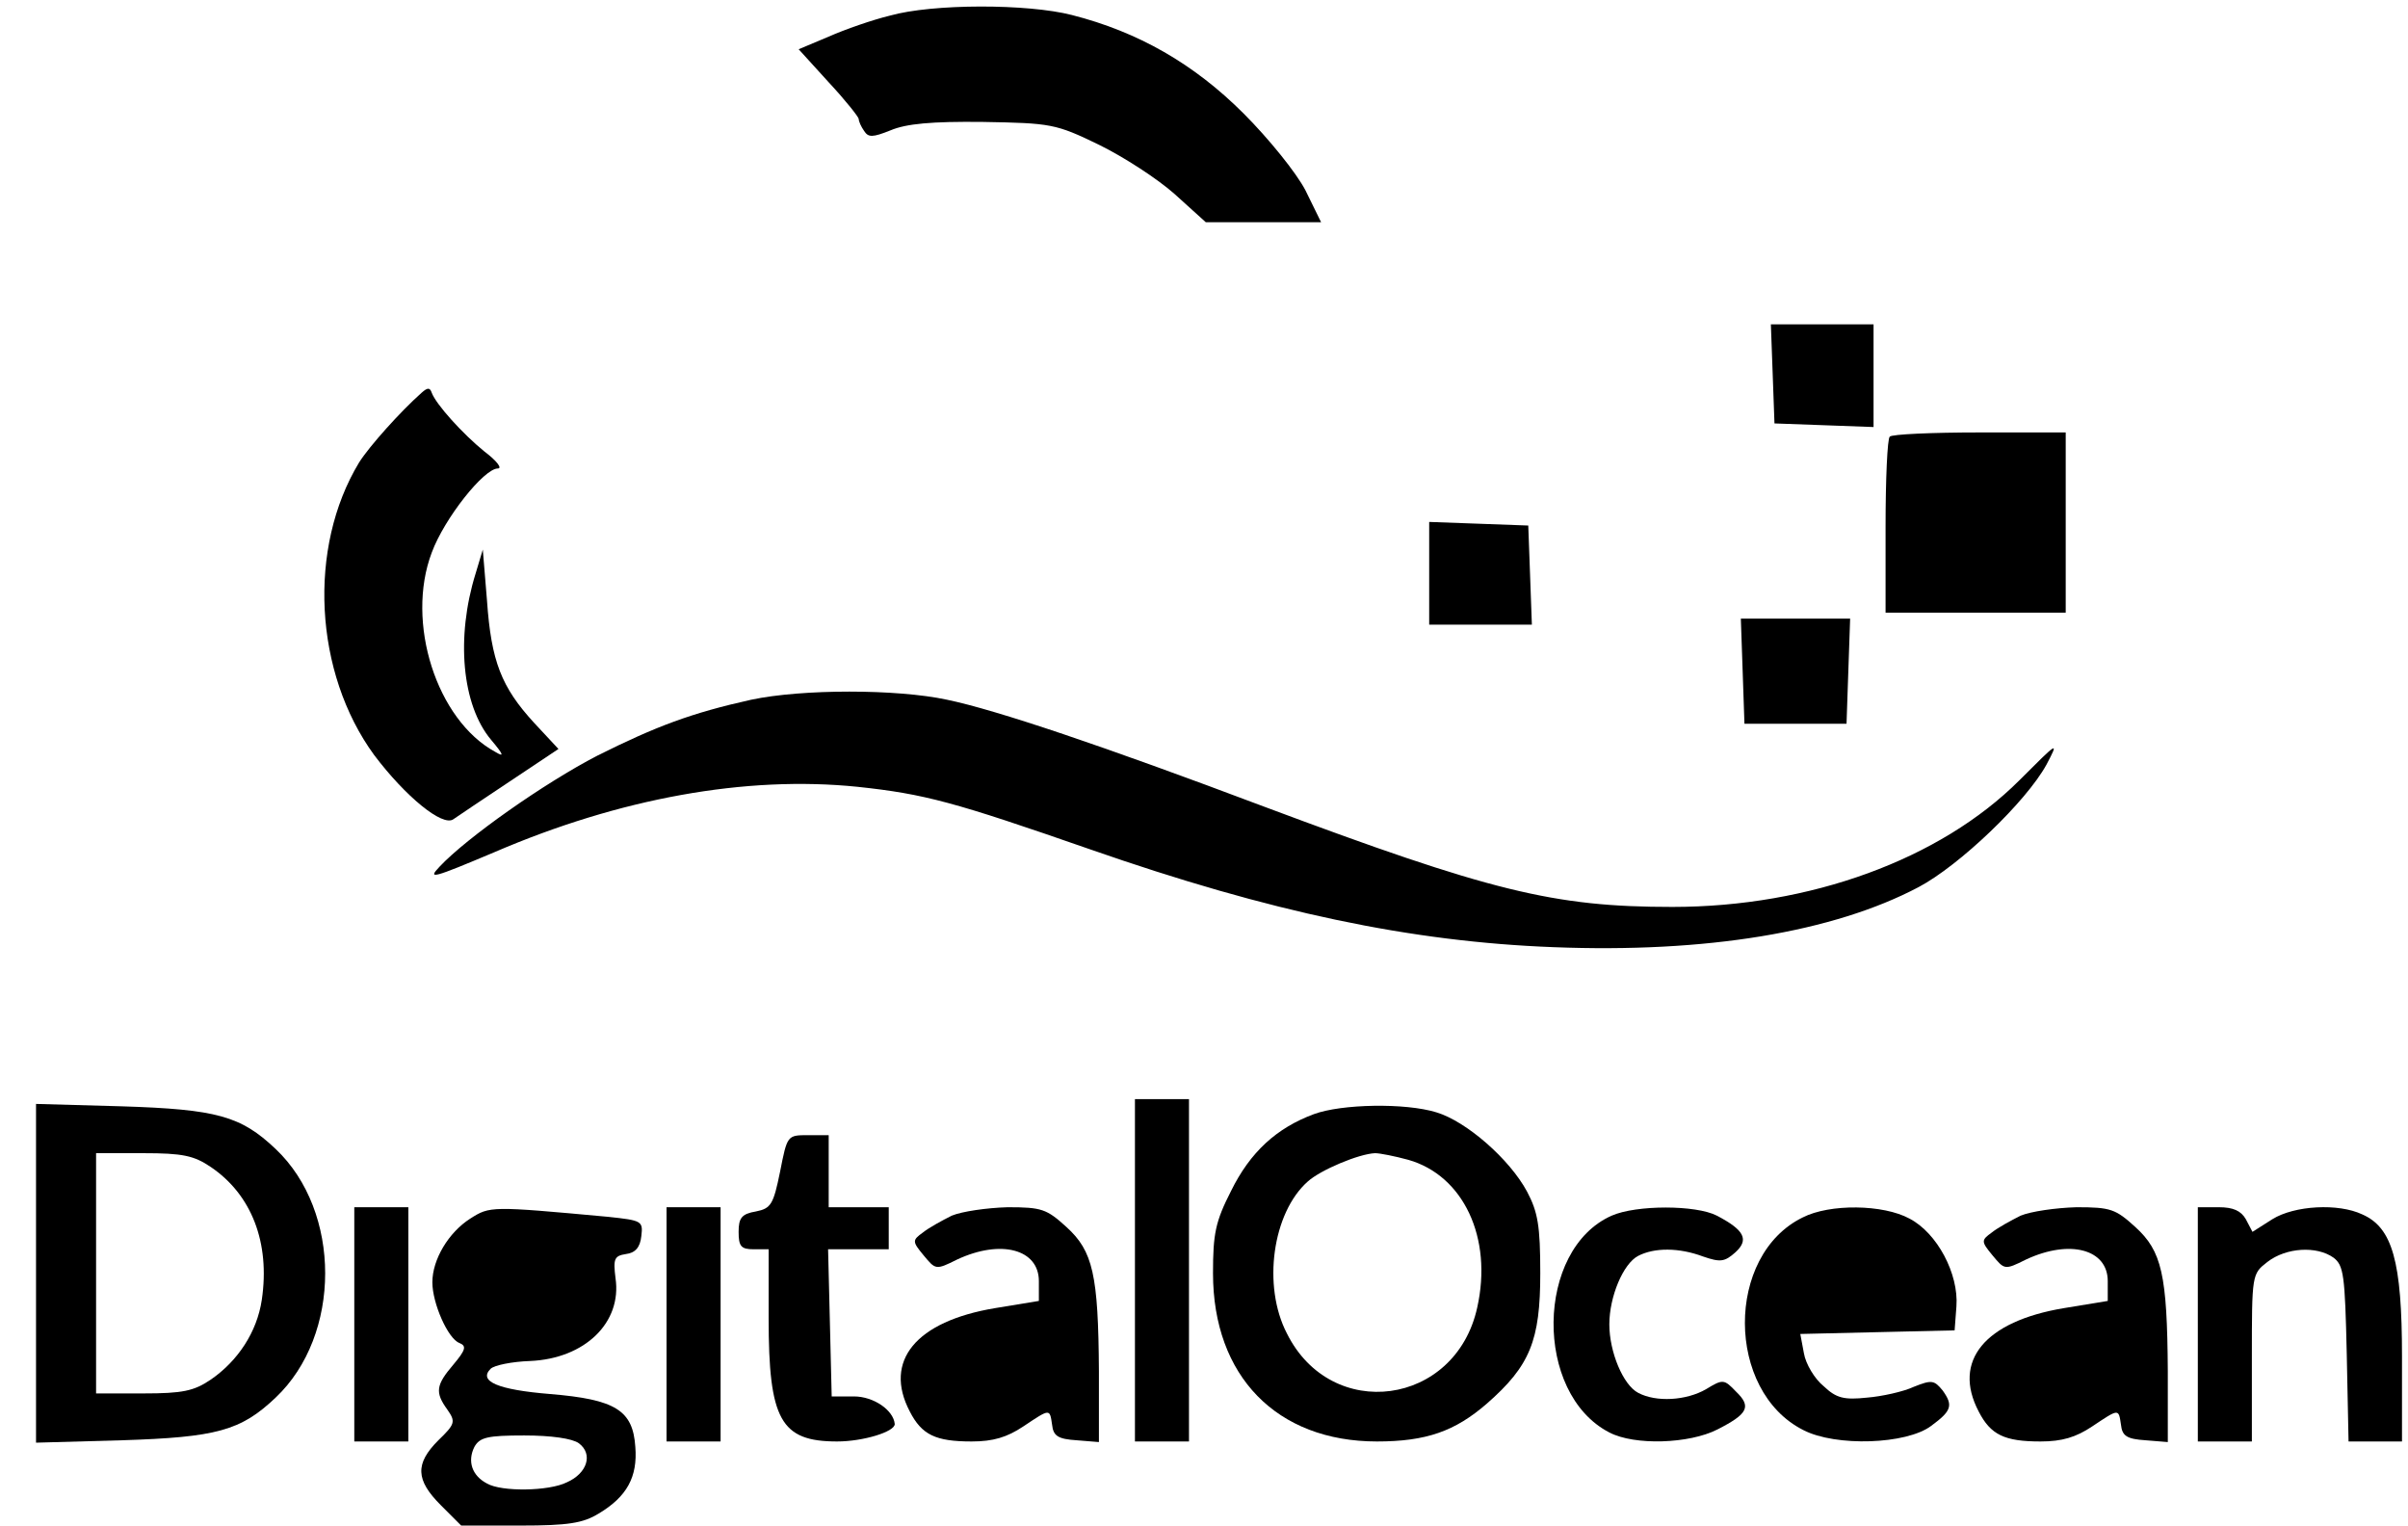 <?xml version="1.0" standalone="no"?>
<!DOCTYPE svg PUBLIC "-//W3C//DTD SVG 20010904//EN"
 "http://www.w3.org/TR/2001/REC-SVG-20010904/DTD/svg10.dtd">
<svg version="1.0" xmlns="http://www.w3.org/2000/svg"
 width="401pt" height="254pt" viewBox="0 0 401 254"
 preserveAspectRatio="xMidYMid meet">
<g transform="translate(0,254) scale(0.1,-0.1)"
fill="#000000" stroke="none">
<path d="M1482 2514 c-29 -7 -75 -23 -102 -35 l-50 -21 50 -55 c28 -30 50 -58
50 -61 0 -4 4 -13 9 -20 7 -11 14 -11 44 1 26 11 68 15 154 14 113 -2 121 -3
193 -38 41 -20 98 -57 126 -82 l52 -47 96 0 96 0 -26 53 c-15 29 -61 86 -103
128 -83 83 -176 136 -286 164 -74 19 -232 19 -303 -1z"/>
<path d="M2952 1918 l3 -83 83 -3 82 -3 0 86 0 85 -85 0 -86 0 3 -82z"/>
<path d="M702 1886 c-35 -31 -87 -89 -104 -116 -86 -142 -75 -350 25 -487 52
-69 114 -120 132 -107 7 5 49 33 94 63 l81 54 -41 44 c-54 59 -71 102 -78 203
l-7 85 -12 -40 c-33 -106 -23 -219 26 -277 21 -25 22 -29 7 -20 -98 53 -150
216 -106 332 21 57 87 140 110 140 8 0 -2 13 -22 28 -37 30 -81 79 -88 98 -3
9 -7 9 -17 0z"/>
<path d="M3147 1813 c-4 -3 -7 -71 -7 -150 l0 -143 150 0 150 0 0 150 0 150
-143 0 c-79 0 -147 -3 -150 -7z"/>
<path d="M2380 1585 l0 -85 85 0 86 0 -3 83 -3 82 -82 3 -83 3 0 -86z"/>
<path d="M2902 1423 l3 -88 85 0 85 0 3 88 3 87 -91 0 -91 0 3 -87z"/>
<path d="M1251 1375 c-99 -22 -158 -44 -256 -93 -89 -46 -218 -137 -263 -185
-21 -22 -11 -19 91 24 209 90 419 128 605 109 112 -12 160 -25 387 -104 301
-105 535 -154 772 -163 254 -10 466 25 608 100 68 36 179 142 213 204 21 40
20 39 -45 -26 -132 -132 -349 -211 -578 -211 -198 0 -303 26 -680 167 -268
101 -446 161 -528 178 -84 18 -241 18 -326 0z"/>
<path d="M1890 425 l0 -285 45 0 45 0 0 285 0 285 -45 0 -45 0 0 -285z"/>
<path d="M60 420 l0 -282 143 4 c158 5 198 16 256 71 110 104 110 310 0 414
-58 55 -98 66 -256 71 l-143 4 0 -282z m291 177 c68 -46 99 -126 85 -221 -8
-54 -40 -102 -85 -133 -28 -19 -47 -23 -112 -23 l-79 0 0 200 0 200 79 0 c65
0 84 -4 112 -23z"/>
<path d="M2188 685 c-62 -23 -106 -63 -138 -128 -26 -51 -30 -71 -30 -137 0
-171 106 -280 273 -280 82 0 130 17 183 63 72 63 89 105 89 217 0 79 -4 102
-22 136 -29 54 -101 117 -151 132 -52 16 -158 14 -204 -3z m157 -76 c92 -26
141 -130 115 -246 -36 -164 -243 -192 -317 -43 -41 79 -24 201 35 253 21 19
85 46 112 47 8 0 33 -5 55 -11z"/>
<path d="M1299 589 c-11 -54 -15 -61 -40 -66 -24 -4 -29 -11 -29 -34 0 -24 4
-29 25 -29 l25 0 0 -115 c0 -169 20 -205 114 -205 43 0 96 16 96 29 -2 23 -35
46 -68 46 l-37 0 -3 123 -3 122 51 0 50 0 0 35 0 35 -50 0 -50 0 0 60 0 60
-34 0 c-35 0 -35 0 -47 -61z"/>
<path d="M590 335 l0 -195 45 0 45 0 0 195 0 195 -45 0 -45 0 0 -195z"/>
<path d="M783 511 c-36 -23 -63 -68 -63 -106 0 -35 26 -94 45 -101 12 -5 11
-11 -10 -36 -29 -34 -31 -46 -10 -75 14 -20 13 -24 -15 -51 -39 -39 -38 -66 4
-108 l34 -34 99 0 c79 0 104 4 130 20 47 28 65 61 61 111 -4 61 -33 79 -142
88 -86 7 -120 21 -99 42 6 6 36 12 66 13 91 4 153 64 142 138 -4 32 -2 37 17
40 16 2 24 11 26 30 3 25 1 26 -55 32 -196 18 -197 18 -230 -3z m181 -374 c24
-18 14 -50 -20 -65 -30 -15 -109 -16 -133 -2 -25 13 -33 37 -21 61 9 16 22 19
83 19 45 0 80 -5 91 -13z"/>
<path d="M1110 335 l0 -195 45 0 45 0 0 195 0 195 -45 0 -45 0 0 -195z"/>
<path d="M1585 516 c-16 -8 -38 -20 -48 -28 -18 -13 -18 -15 1 -38 20 -24 20
-25 56 -7 73 34 136 17 136 -36 l0 -33 -73 -12 c-132 -22 -186 -88 -142 -172
20 -39 43 -50 103 -50 36 0 59 7 86 25 45 30 44 30 48 3 2 -19 10 -24 41 -26
l37 -3 0 118 c-1 161 -10 200 -54 240 -33 30 -41 33 -98 33 -35 -1 -76 -7 -93
-14z"/>
<path d="M2684 516 c-127 -56 -130 -296 -4 -361 42 -22 133 -19 180 5 51 26
57 38 31 63 -20 21 -22 21 -50 4 -33 -19 -83 -22 -113 -6 -25 13 -48 68 -48
114 0 46 23 101 48 114 27 14 68 14 108 -1 29 -10 36 -9 54 7 23 21 15 37 -31
61 -35 18 -134 18 -175 0z"/>
<path d="M3002 513 c-129 -63 -128 -289 1 -354 54 -28 172 -24 213 7 34 25 37
34 19 59 -14 17 -18 18 -48 6 -17 -8 -53 -16 -78 -18 -38 -4 -51 -1 -72 19
-15 12 -30 37 -33 55 l-6 32 128 3 129 3 3 40 c4 54 -32 122 -78 146 -44 24
-133 25 -178 2z"/>
<path d="M3365 516 c-16 -8 -38 -20 -48 -28 -18 -13 -18 -15 1 -38 20 -24 20
-25 56 -7 73 34 136 17 136 -36 l0 -33 -73 -12 c-132 -22 -186 -88 -142 -172
20 -39 43 -50 103 -50 36 0 59 7 86 25 45 30 44 30 48 3 2 -19 10 -24 41 -26
l37 -3 0 118 c-1 161 -10 200 -54 240 -33 30 -41 33 -98 33 -35 -1 -76 -7 -93
-14z"/>
<path d="M3660 335 l0 -195 45 0 45 0 0 139 c0 139 0 140 26 160 31 24 82 27
110 7 17 -13 19 -29 22 -160 l3 -146 45 0 44 0 0 142 c0 158 -16 214 -66 236
-40 19 -113 15 -150 -8 l-33 -21 -11 21 c-8 14 -21 20 -45 20 l-35 0 0 -195z"/>
</g>
</svg>
